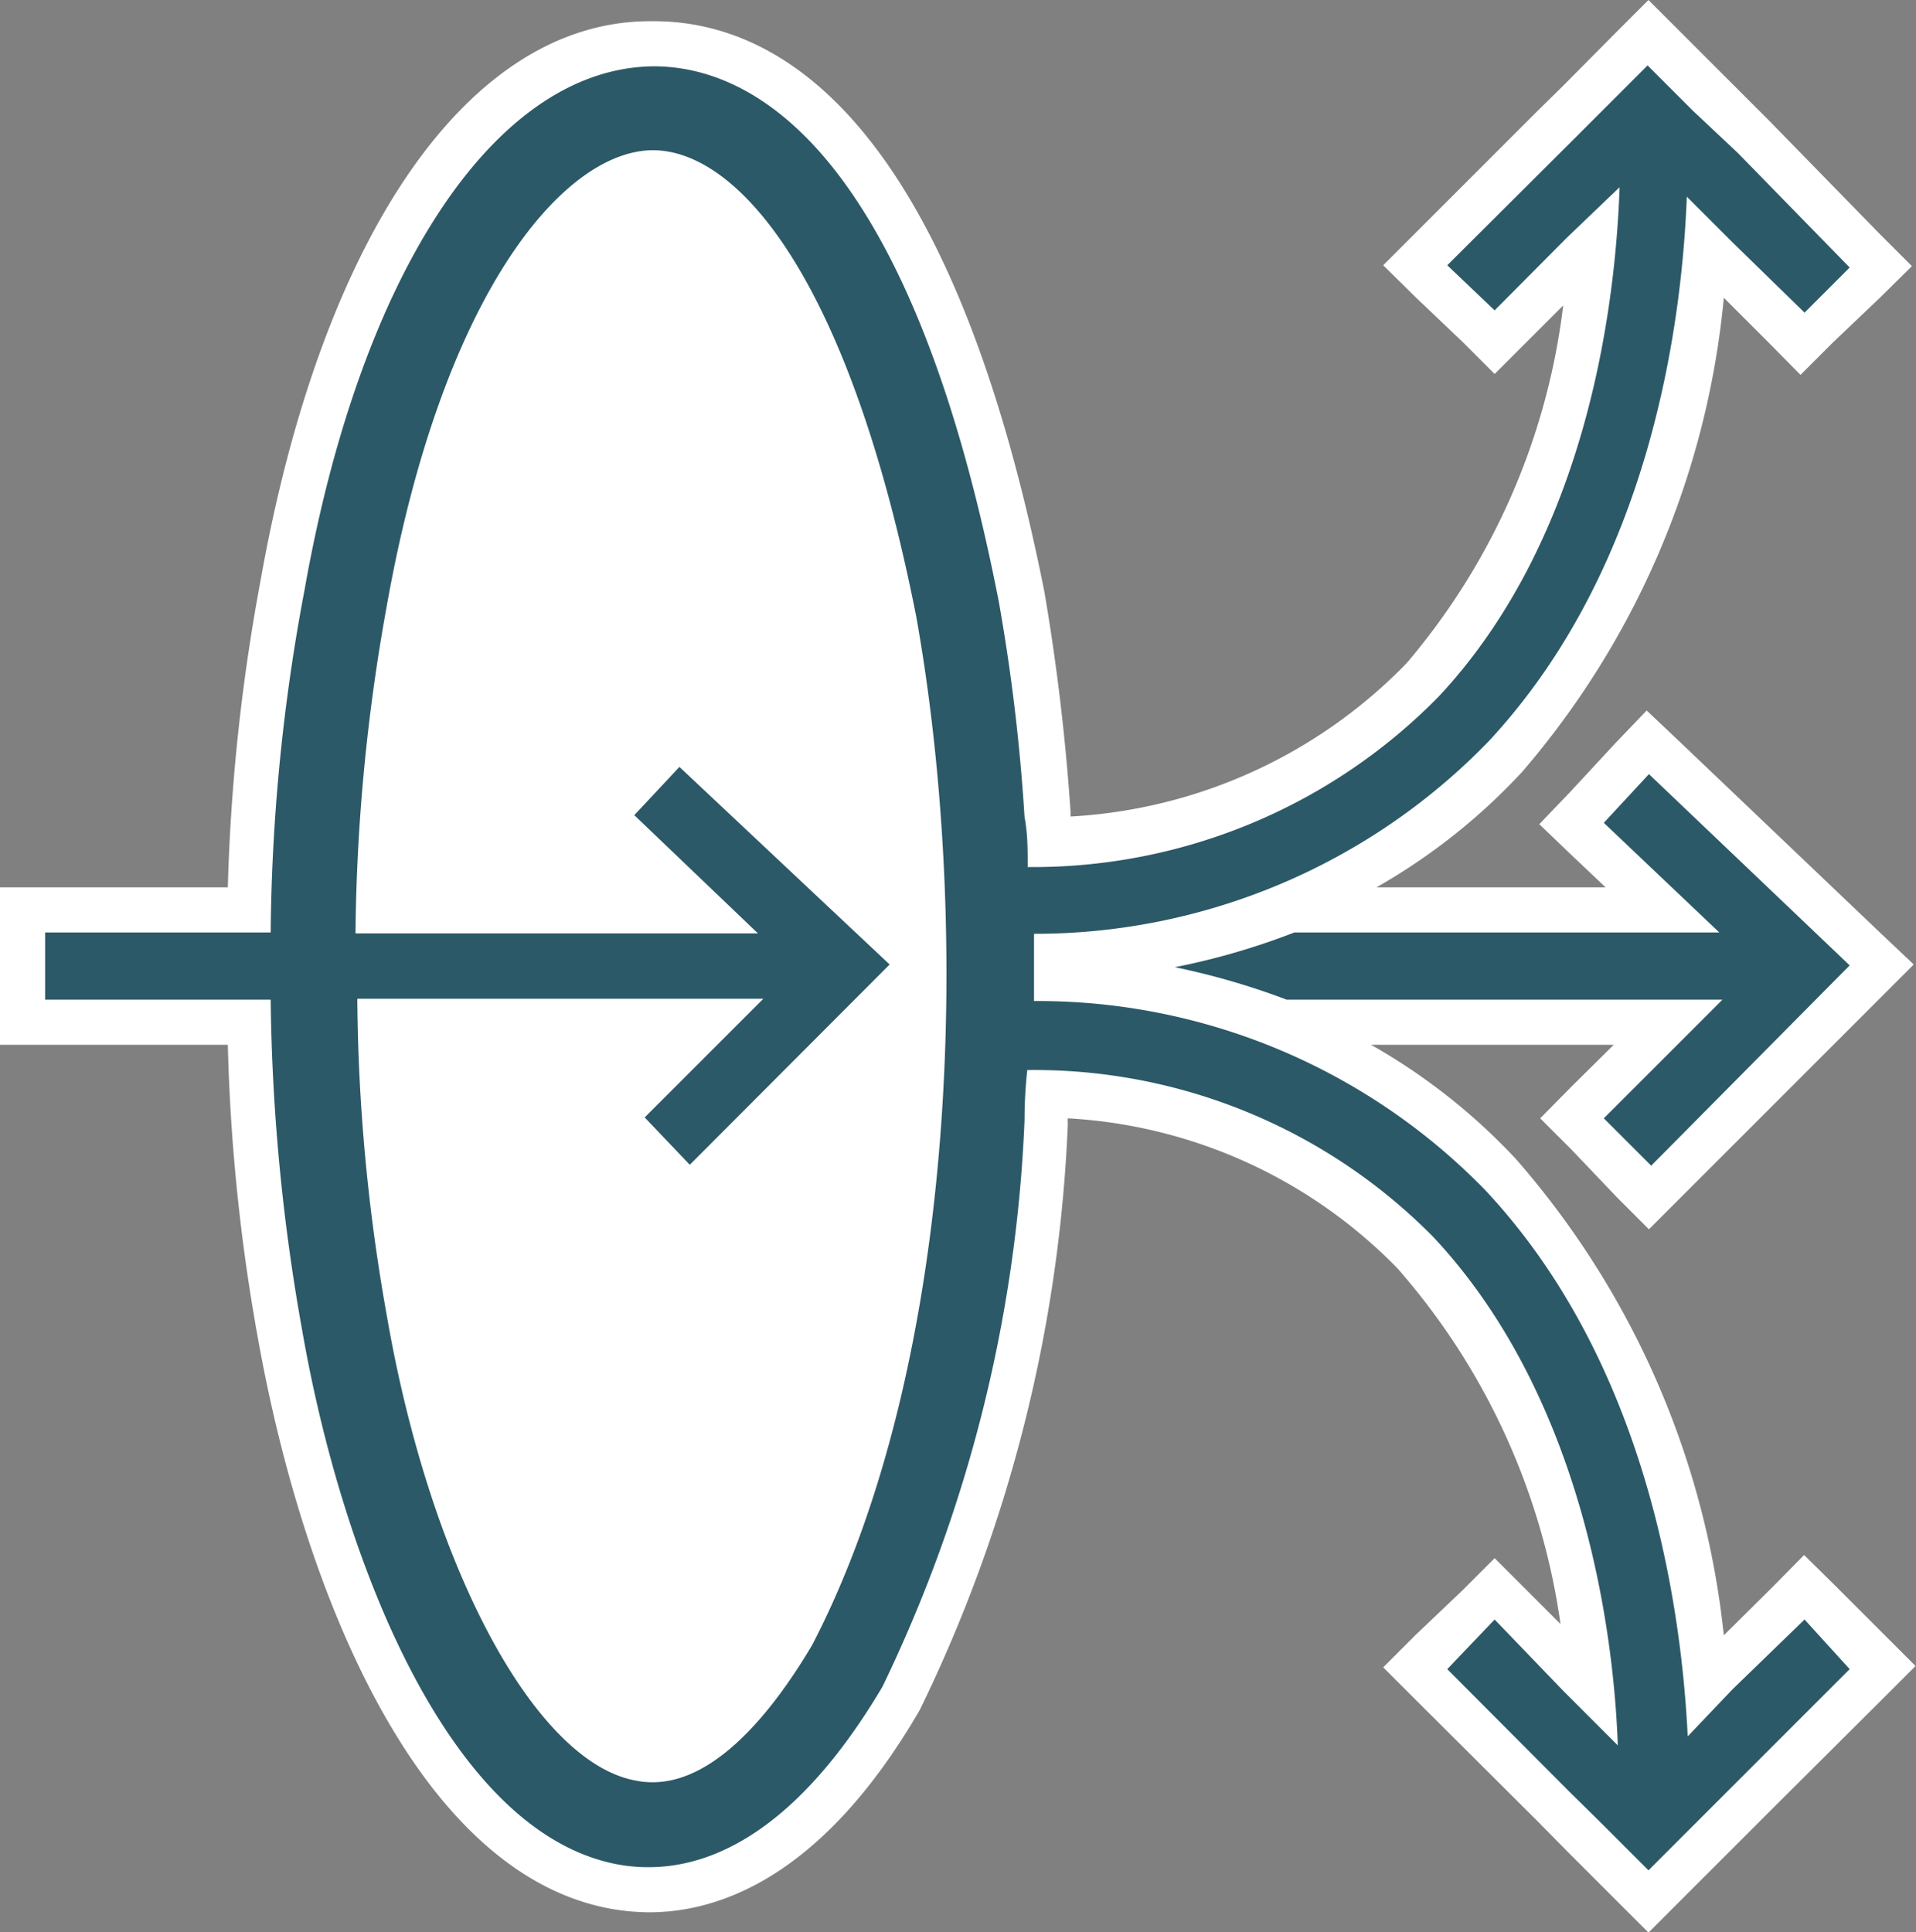 <svg id="Layer_1" data-name="Layer 1" xmlns="http://www.w3.org/2000/svg" viewBox="0 0 42.47 42.83"><rect x="0" y="0" width="42.47" height="42.83" fill="#808080" stroke="none"/><defs><style>.cls-1{fill:#fff;}.cls-2{fill:#2c5967;}.cls-3{fill:none;}</style></defs><title>Flex Load Balancer</title>
<path class="cls-1" d="M31.37,37l1.76-1.75,2.15,2.15c-.28-2.77-1.18-6.77-3.86-9.62a11.71,11.71,0,0,0-8.14-3.53c0,.21,0,.41,0,.62A32.35,32.35,0,0,1,20,37.59c-2.1,3.56-4.22,4.3-5.64,4.3a4.08,4.08,0,0,1-.77-.07c-4-.74-6.47-6.81-7.41-12.24a43.26,43.26,0,0,1-.68-6.92H.5V20.17h5A43.81,43.81,0,0,1,6.26,13C7.57,5.61,10.71,1,14.45,1c2.18,0,6.09,1.59,8.19,12.25a45.65,45.65,0,0,1,.58,4.85c0,.21,0,.41,0,.62a11.89,11.89,0,0,0,8.28-3.6c2.68-2.88,3.53-6.89,3.78-9.65L33.13,7.63,31.37,5.88,36.54.71l5.17,5.17L40,7.63,37.82,5.5c-.25,3.07-1.2,7.77-4.45,11.27a13.12,13.12,0,0,1-5.12,3.4h8.62l-2-1.91,1.71-1.8,5.18,4.93L36.6,26.54l-1.76-1.75L37,22.66H28.1A13.08,13.08,0,0,1,33.24,26c3.28,3.5,4.27,8.24,4.55,11.33L40,35.2,41.71,37l-5.17,5.17Z"/><path class="cls-1" d="M36.54,1.41l1,1,1,.94L41,5.88l-1,1L38.44,5.41l-1-1c-.11,2.83-.81,8.22-4.39,12.07a13.85,13.85,0,0,1-9.77,4.24H38.12l-2.56-2.43,1-1.08L41,21.4,36.6,25.84l-1.05-1.05,2.63-2.63H22.84v0a13.84,13.84,0,0,1,10,4.19c3.59,3.83,4.35,9.24,4.49,12.11l1-1.05L40,35.9,41,37l-2.49,2.5-1,1-1,1L35.43,40.3l-.64-.63L32.08,37l1.05-1.05,1.55,1.55,1.2,1.2c-.12-2.62-.81-7.77-4.09-11.27a12.42,12.42,0,0,0-9-3.7q0,.55-.06,1.11a31.84,31.84,0,0,1-3.15,12.56l0,0c-1.89,3.19-3.77,4-5.18,4a3.66,3.66,0,0,1-.68-.06c-3.79-.7-6.14-6.81-7-11.83A44,44,0,0,1,6,22.16H1V20.67H6a42.53,42.53,0,0,1,.72-7.59C8,6,11,1.5,14.45,1.47h0c2,0,5.63,1.56,7.66,11.85v0a42.19,42.19,0,0,1,.57,4.77c0,.36.05.73.07,1.11a12.59,12.59,0,0,0,9.12-3.79c3.29-3.54,3.9-8.7,4-11.28L34.72,5.33l-1.59,1.6-1.05-1L34.8,3.15l.54-.54,1.2-1.2m0-1.41-.71.71-1.19,1.2-.55.54L31.37,5.17l-.71.71.71.7,1.05,1,.71.71.71-.71.81-.81a15,15,0,0,1-3.47,7.93,11.24,11.24,0,0,1-7.45,3.4V18a48,48,0,0,0-.58-4.88C21.07,2.67,17.29.47,14.49.47h-.08c-4,0-7.27,4.69-8.64,12.43a43.26,43.26,0,0,0-.72,6.77H0v3.49H5.05a42.19,42.19,0,0,0,.67,6.52c1,5.58,3.52,11.84,7.81,12.63a5,5,0,0,0,.86.08c1.55,0,3.85-.78,6-4.49h0l0,0a32.65,32.65,0,0,0,3.28-13,.45.45,0,0,1,0-.11,11.05,11.05,0,0,1,7.31,3.33A15.14,15.14,0,0,1,34.59,36l-.75-.75-.71-.71-.71.71-1.05,1-.71.71.71.71,2.72,2.71.63.64,1.11,1.11.71.71.71-.71,1-1,1-1,2.5-2.49.71-.71-.71-.71-1.05-1.05-.71-.7-.7.71-1.08,1.07A19.06,19.06,0,0,0,33.6,25.69a13.48,13.48,0,0,0-3.21-2.53h5.38l-.93.92-.7.71.7.7,1,1.05.71.71.71-.71,4.43-4.43.73-.73-.74-.7-4.45-4.24-.73-.69-.69.72-1,1.08-.69.72.72.69.75.71H30.51a13.5,13.5,0,0,0,3.23-2.56A18.81,18.81,0,0,0,38.21,6.6l1,1,.7.71.71-.71,1.05-1,.71-.7-.71-.71L39.22,2.68l-.94-.94-1-1L36.54,0Z"/><path class="cls-2" d="M28.52,22.16h9.66l-2.63,2.63,1.05,1.05L41,21.4l-4.45-4.24-1,1.08,2.56,2.43H28.69a15.66,15.66,0,0,1-2.65.77A16.18,16.18,0,0,1,28.52,22.16Z"/><path class="cls-3" d="M14.49,3.33h0c-2,0-4.67,3.18-5.89,10.08v0a42.58,42.58,0,0,0-.69,7.24h8.9L14,18.05l1-1.07,4.63,4.42-4.43,4.44-1-1.05,2.63-2.63h-9a41.35,41.35,0,0,0,.65,7c1,5.58,3.28,9.92,5.52,10.33,1.57.29,3-1.48,3.91-3,3.3-6.27,3.57-16,2.37-22.8C18.82,6,16.33,3.33,14.49,3.33Z"/><path class="cls-3" d="M14.49,3.33h0c-2,0-4.67,3.18-5.89,10.08v0a42.58,42.58,0,0,0-.69,7.24h8.9L14,18.05l1-1.07,4.63,4.42-4.43,4.44-1-1.05,2.63-2.63h-9a41.35,41.35,0,0,0,.65,7c1,5.58,3.28,9.92,5.52,10.33,1.57.29,3-1.48,3.91-3,3.3-6.27,3.57-16,2.37-22.8C18.82,6,16.33,3.33,14.49,3.33Z"/><path class="cls-2" d="M38.41,37.44l-1,1.05c-.14-2.87-.9-8.28-4.49-12.11a13.84,13.84,0,0,0-10-4.19c0-.5,0-1,0-1.49A14,14,0,0,0,33,16.43c3.58-3.85,4.28-9.24,4.39-12.07l1,1L40,6.93l1-1L38.52,3.39l-1-.94-1-1-1.2,1.2-.54.54L32.08,5.88l1.05,1,1.59-1.6L35.9,4.15c-.09,2.58-.7,7.74-4,11.28a12.59,12.59,0,0,1-9.12,3.79c0-.38,0-.75-.07-1.11a42.19,42.19,0,0,0-.57-4.77v0C20.12,3,16.49,1.47,14.49,1.47h0C11,1.5,8,6,6.75,13.08A42.53,42.53,0,0,0,6,20.67H1v1.49H6A44,44,0,0,0,6.7,29.5c.87,5,3.22,11.13,7,11.83a3.66,3.66,0,0,0,.68.06c1.41,0,3.29-.81,5.18-4l0,0a31.84,31.84,0,0,0,3.15-12.56q0-.55.06-1.11a12.42,12.42,0,0,1,9,3.7c3.28,3.5,4,8.65,4.09,11.27l-1.2-1.2L33.13,35.9,32.08,37l2.71,2.72.64.63,1.11,1.11,1-1,1-1L41,37,40,35.9ZM18,36.47c-.92,1.55-2.34,3.32-3.91,3-2.24-.41-4.56-4.75-5.52-10.33a41.35,41.35,0,0,1-.65-7h9l-2.63,2.63,1,1.05,4.43-4.44L15.06,17l-1,1.07,2.74,2.62H7.88a42.58,42.58,0,0,1,.69-7.24v0C9.8,6.51,12.49,3.34,14.47,3.33h0c1.84,0,4.33,2.71,5.84,10.34C21.53,20.51,21.26,30.2,18,36.47Z"/></svg>